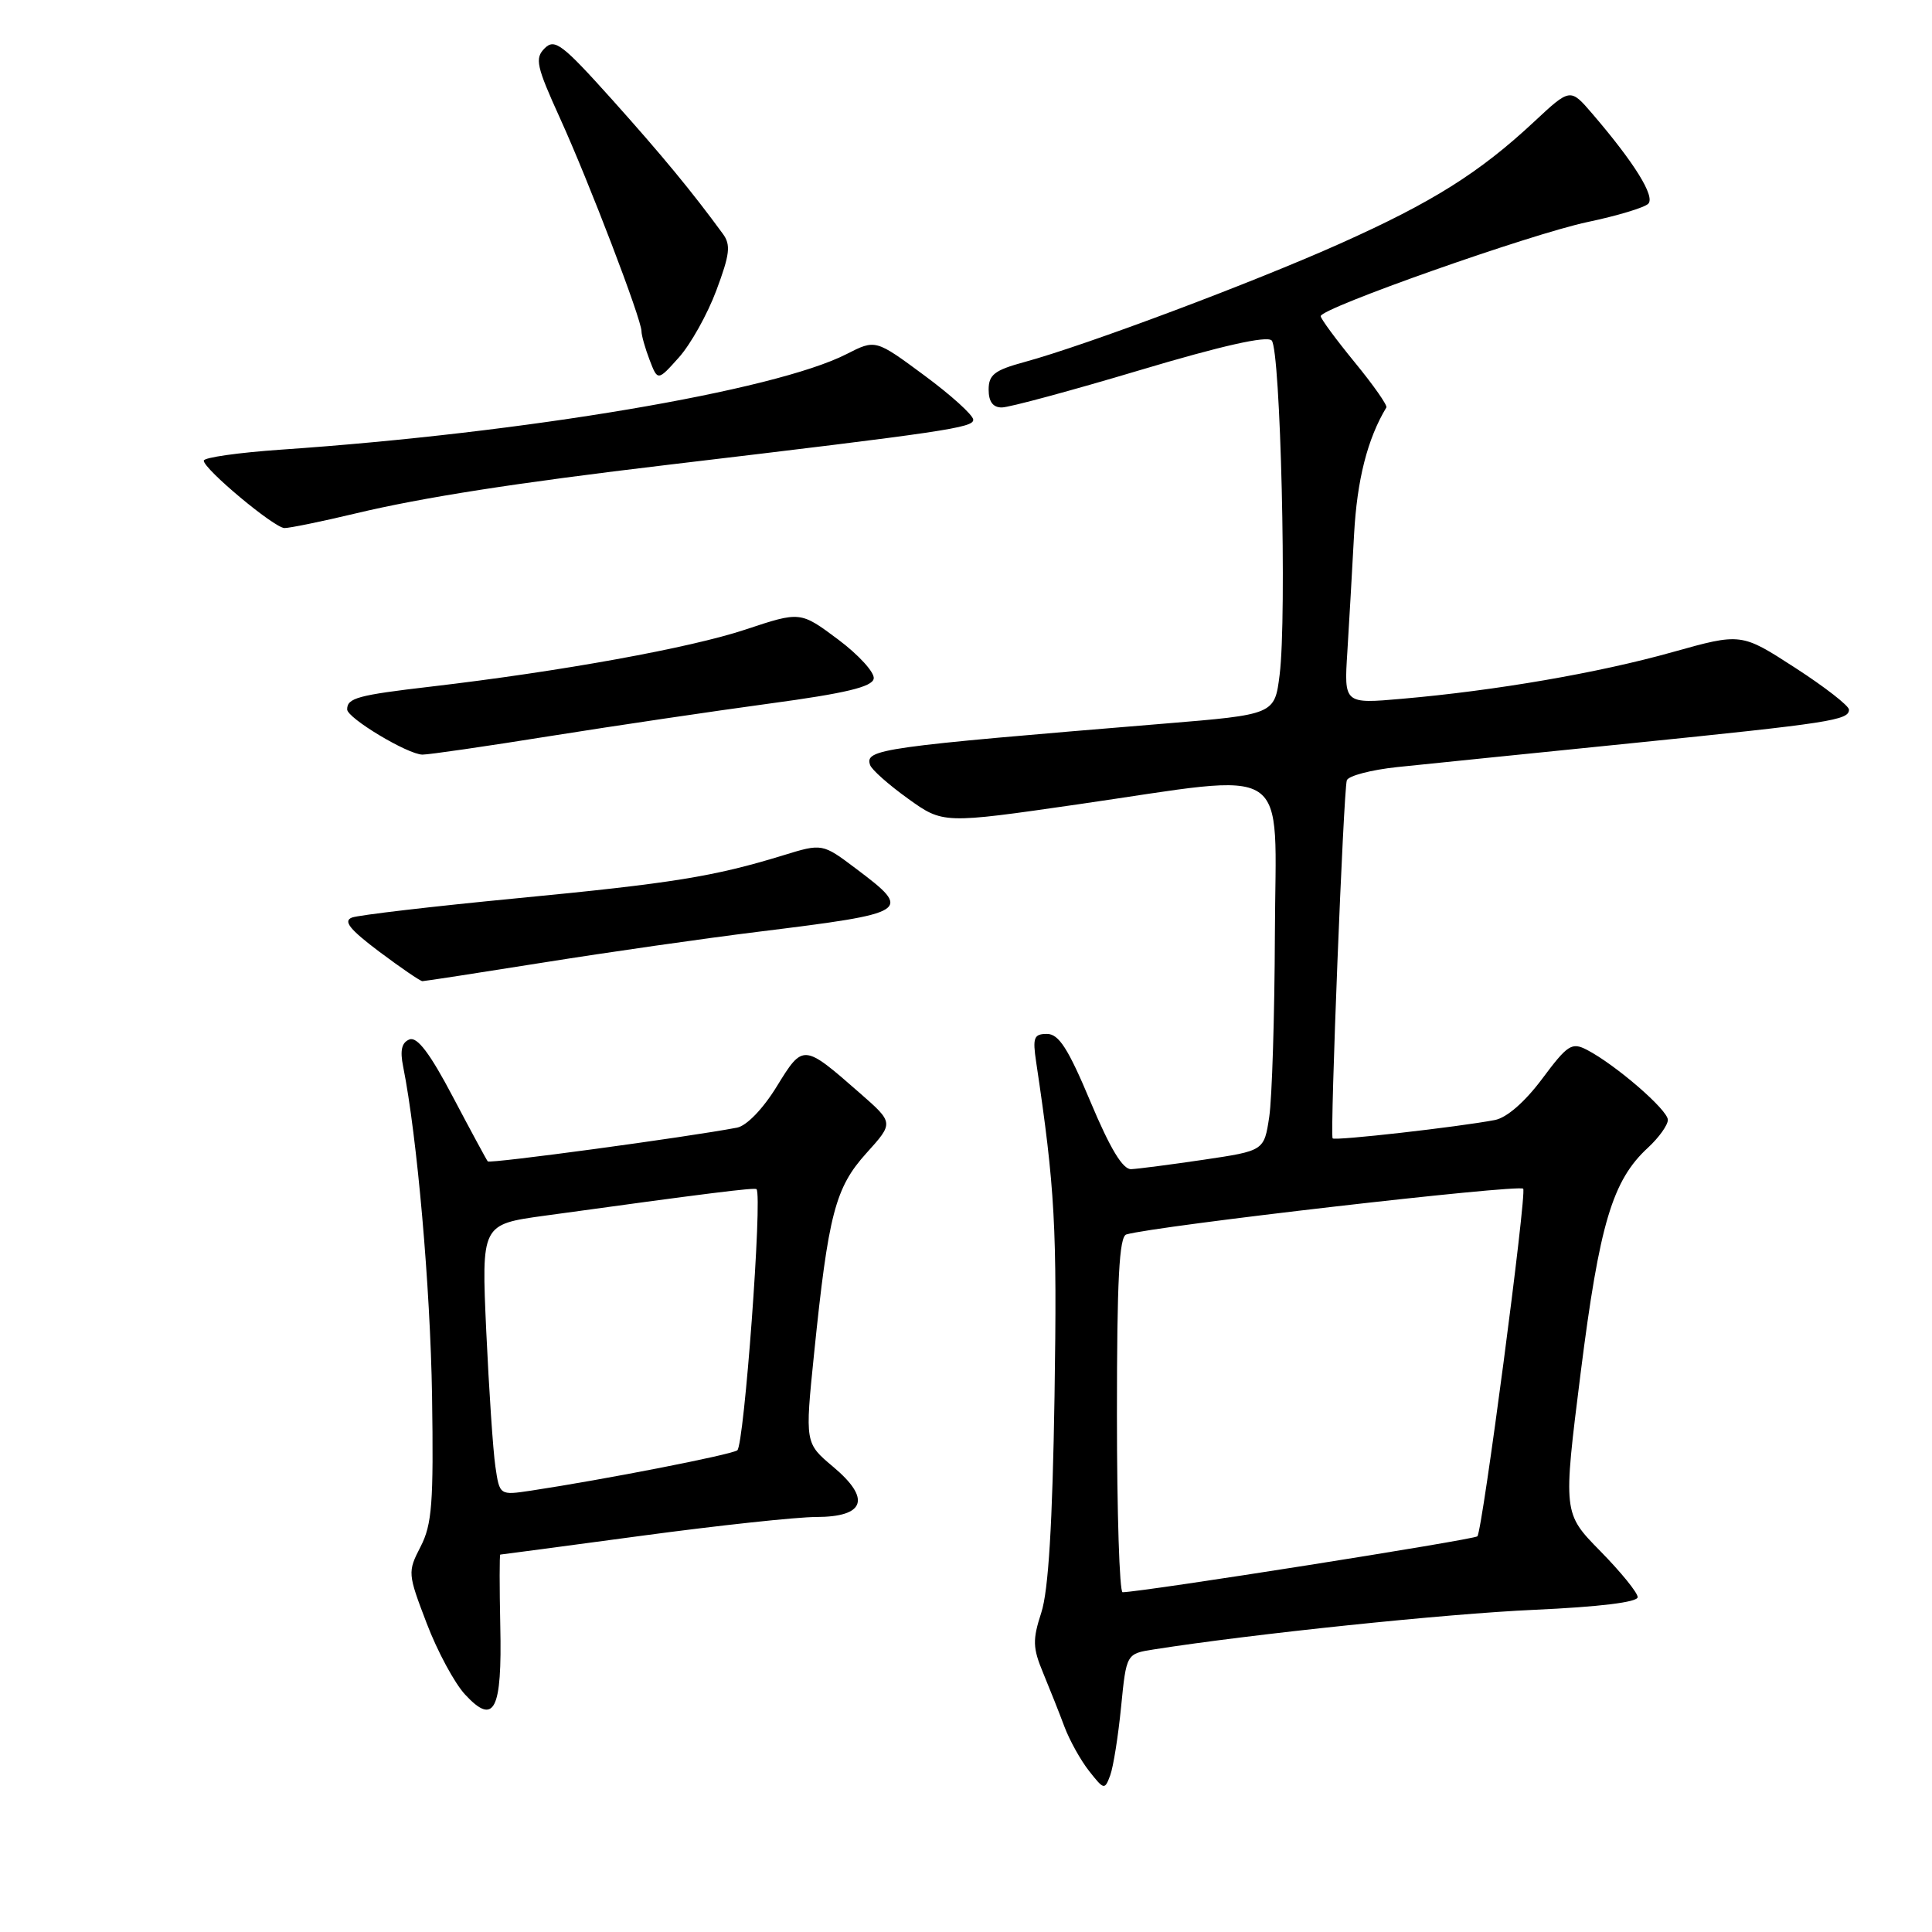 <?xml version="1.0" encoding="UTF-8" standalone="no"?>
<!DOCTYPE svg PUBLIC "-//W3C//DTD SVG 1.1//EN" "http://www.w3.org/Graphics/SVG/1.1/DTD/svg11.dtd" >
<svg xmlns="http://www.w3.org/2000/svg" xmlns:xlink="http://www.w3.org/1999/xlink" version="1.1" viewBox="0 0 256 256">
 <g >
 <path fill="currentColor"
d=" M 148.55 226.17 C 149.25 219.13 149.25 219.13 152.87 218.56 C 165.90 216.51 191.60 213.83 203.25 213.31 C 211.92 212.92 217.00 212.30 217.00 211.63 C 217.00 211.04 214.77 208.30 212.05 205.53 C 207.11 200.50 207.11 200.50 209.45 181.87 C 211.94 162.16 213.66 156.40 218.36 152.08 C 219.81 150.74 221.00 149.08 221.00 148.39 C 221.00 147.07 214.08 141.09 210.28 139.11 C 208.27 138.07 207.72 138.42 204.35 142.94 C 202.05 146.02 199.65 148.11 198.07 148.41 C 193.26 149.33 176.86 151.19 176.58 150.84 C 176.21 150.37 178.02 104.77 178.46 103.40 C 178.66 102.80 181.67 102.01 185.16 101.64 C 188.65 101.28 202.53 99.86 216.00 98.50 C 242.59 95.80 245.00 95.43 245.00 94.03 C 245.00 93.52 241.79 91.02 237.86 88.48 C 230.72 83.86 230.72 83.86 221.61 86.41 C 211.83 89.16 198.19 91.51 185.80 92.59 C 178.09 93.27 178.09 93.27 178.53 86.38 C 178.76 82.60 179.17 75.61 179.42 70.85 C 179.81 63.59 181.19 58.15 183.70 53.99 C 183.87 53.72 181.98 51.02 179.50 48.00 C 177.03 44.98 175.00 42.23 175.00 41.89 C 175.00 40.83 202.87 31.00 210.36 29.42 C 214.27 28.60 217.89 27.51 218.40 27.00 C 219.35 26.05 216.57 21.57 211.00 15.08 C 208.07 11.66 208.07 11.66 203.29 16.12 C 196.02 22.90 189.81 26.80 177.61 32.26 C 166.02 37.45 143.93 45.74 135.75 47.97 C 131.78 49.05 131.00 49.65 131.00 51.63 C 131.00 53.22 131.57 54.00 132.75 53.99 C 133.71 53.99 141.93 51.77 151.00 49.06 C 161.87 45.81 167.84 44.47 168.50 45.11 C 169.68 46.28 170.53 81.64 169.56 89.39 C 168.90 94.68 168.90 94.68 154.20 95.89 C 116.59 98.99 114.59 99.27 115.29 101.36 C 115.49 101.98 117.75 103.98 120.31 105.82 C 124.96 109.16 124.96 109.16 142.83 106.58 C 171.69 102.41 169.01 100.65 168.93 123.75 C 168.89 134.61 168.55 145.52 168.18 147.99 C 167.50 152.48 167.50 152.48 159.50 153.67 C 155.10 154.32 150.77 154.88 149.89 154.92 C 148.78 154.98 147.10 152.20 144.50 146.00 C 141.54 138.94 140.30 137.00 138.73 137.00 C 136.99 137.00 136.81 137.48 137.30 140.75 C 139.80 157.46 140.08 162.62 139.73 185.00 C 139.46 201.95 138.92 210.79 137.98 213.67 C 136.80 217.30 136.84 218.35 138.22 221.67 C 139.09 223.78 140.37 226.98 141.04 228.79 C 141.72 230.60 143.19 233.25 144.32 234.68 C 146.29 237.18 146.38 237.20 147.11 235.24 C 147.52 234.12 148.17 230.04 148.55 226.17 Z  M 66.29 215.44 C 66.18 210.25 66.18 206.00 66.29 205.99 C 66.41 205.99 74.83 204.87 85.00 203.50 C 95.17 202.13 105.59 201.01 108.14 201.01 C 114.63 201.00 115.45 198.60 110.40 194.36 C 106.66 191.22 106.66 191.22 107.87 179.36 C 109.76 160.87 110.67 157.37 114.81 152.79 C 118.43 148.78 118.43 148.78 113.97 144.87 C 106.43 138.27 106.43 138.27 102.92 143.97 C 101.09 146.94 98.94 149.17 97.66 149.42 C 91.00 150.69 64.90 154.22 64.63 153.89 C 64.46 153.68 62.38 149.83 60.01 145.34 C 56.97 139.56 55.28 137.34 54.26 137.73 C 53.23 138.13 52.98 139.17 53.42 141.33 C 55.28 150.64 57.02 170.55 57.25 185.00 C 57.46 199.14 57.25 201.99 55.73 204.94 C 54.00 208.30 54.02 208.50 56.54 215.10 C 57.95 218.80 60.24 223.05 61.63 224.54 C 65.49 228.71 66.54 226.66 66.29 215.44 Z  M 72.00 127.54 C 80.53 126.18 93.35 124.34 100.50 123.46 C 120.68 120.96 120.96 120.78 113.45 115.12 C 108.96 111.74 108.96 111.74 103.73 113.35 C 94.56 116.16 89.12 117.04 68.45 119.03 C 57.33 120.10 47.52 121.25 46.64 121.58 C 45.44 122.04 46.33 123.15 50.25 126.10 C 53.11 128.24 55.68 130.00 55.97 130.01 C 56.26 130.01 63.47 128.90 72.00 127.54 Z  M 72.98 97.52 C 81.51 96.16 94.57 94.23 102.00 93.22 C 112.00 91.87 115.57 91.02 115.77 89.93 C 115.93 89.13 113.80 86.79 111.05 84.73 C 106.05 81.00 106.05 81.00 98.77 83.42 C 91.43 85.86 74.36 88.96 57.09 90.98 C 47.39 92.11 46.00 92.49 46.00 94.00 C 46.00 95.15 54.05 99.98 55.98 99.99 C 56.79 100.00 64.44 98.89 72.98 97.52 Z  M 47.09 68.04 C 56.05 65.90 68.37 63.98 88.50 61.59 C 125.37 57.21 129.00 56.67 128.96 55.61 C 128.94 55.00 126.01 52.35 122.46 49.73 C 116.01 44.96 116.01 44.96 112.17 46.92 C 102.64 51.78 69.61 57.36 37.25 59.58 C 31.61 59.97 27.00 60.62 27.00 61.04 C 27.00 62.15 36.30 69.92 37.69 69.97 C 38.34 69.98 42.57 69.12 47.09 68.04 Z  M 94.92 38.48 C 96.71 33.69 96.86 32.45 95.78 30.98 C 91.71 25.41 87.73 20.59 81.11 13.20 C 74.50 5.84 73.50 5.07 72.17 6.40 C 70.84 7.73 71.07 8.77 74.22 15.70 C 78.05 24.13 85.00 42.30 85.00 43.89 C 85.00 44.43 85.48 46.14 86.07 47.68 C 87.15 50.50 87.15 50.50 89.96 47.36 C 91.51 45.63 93.74 41.64 94.92 38.48 Z  M 148.00 187.47 C 148.00 169.51 148.30 163.85 149.25 163.57 C 153.12 162.44 201.20 156.90 201.83 157.51 C 202.34 158.00 196.42 202.92 195.76 203.57 C 195.31 204.02 151.59 210.92 148.75 210.98 C 148.34 210.99 148.00 200.41 148.00 187.47 Z  M 65.64 194.32 C 65.33 192.22 64.79 184.14 64.43 176.37 C 63.79 162.24 63.79 162.24 72.14 161.09 C 93.68 158.12 100.00 157.33 100.24 157.57 C 101.05 158.38 98.60 191.60 97.69 192.18 C 96.70 192.80 80.12 196.04 70.35 197.52 C 66.20 198.14 66.20 198.14 65.64 194.32 Z "/>
</g>
</svg>